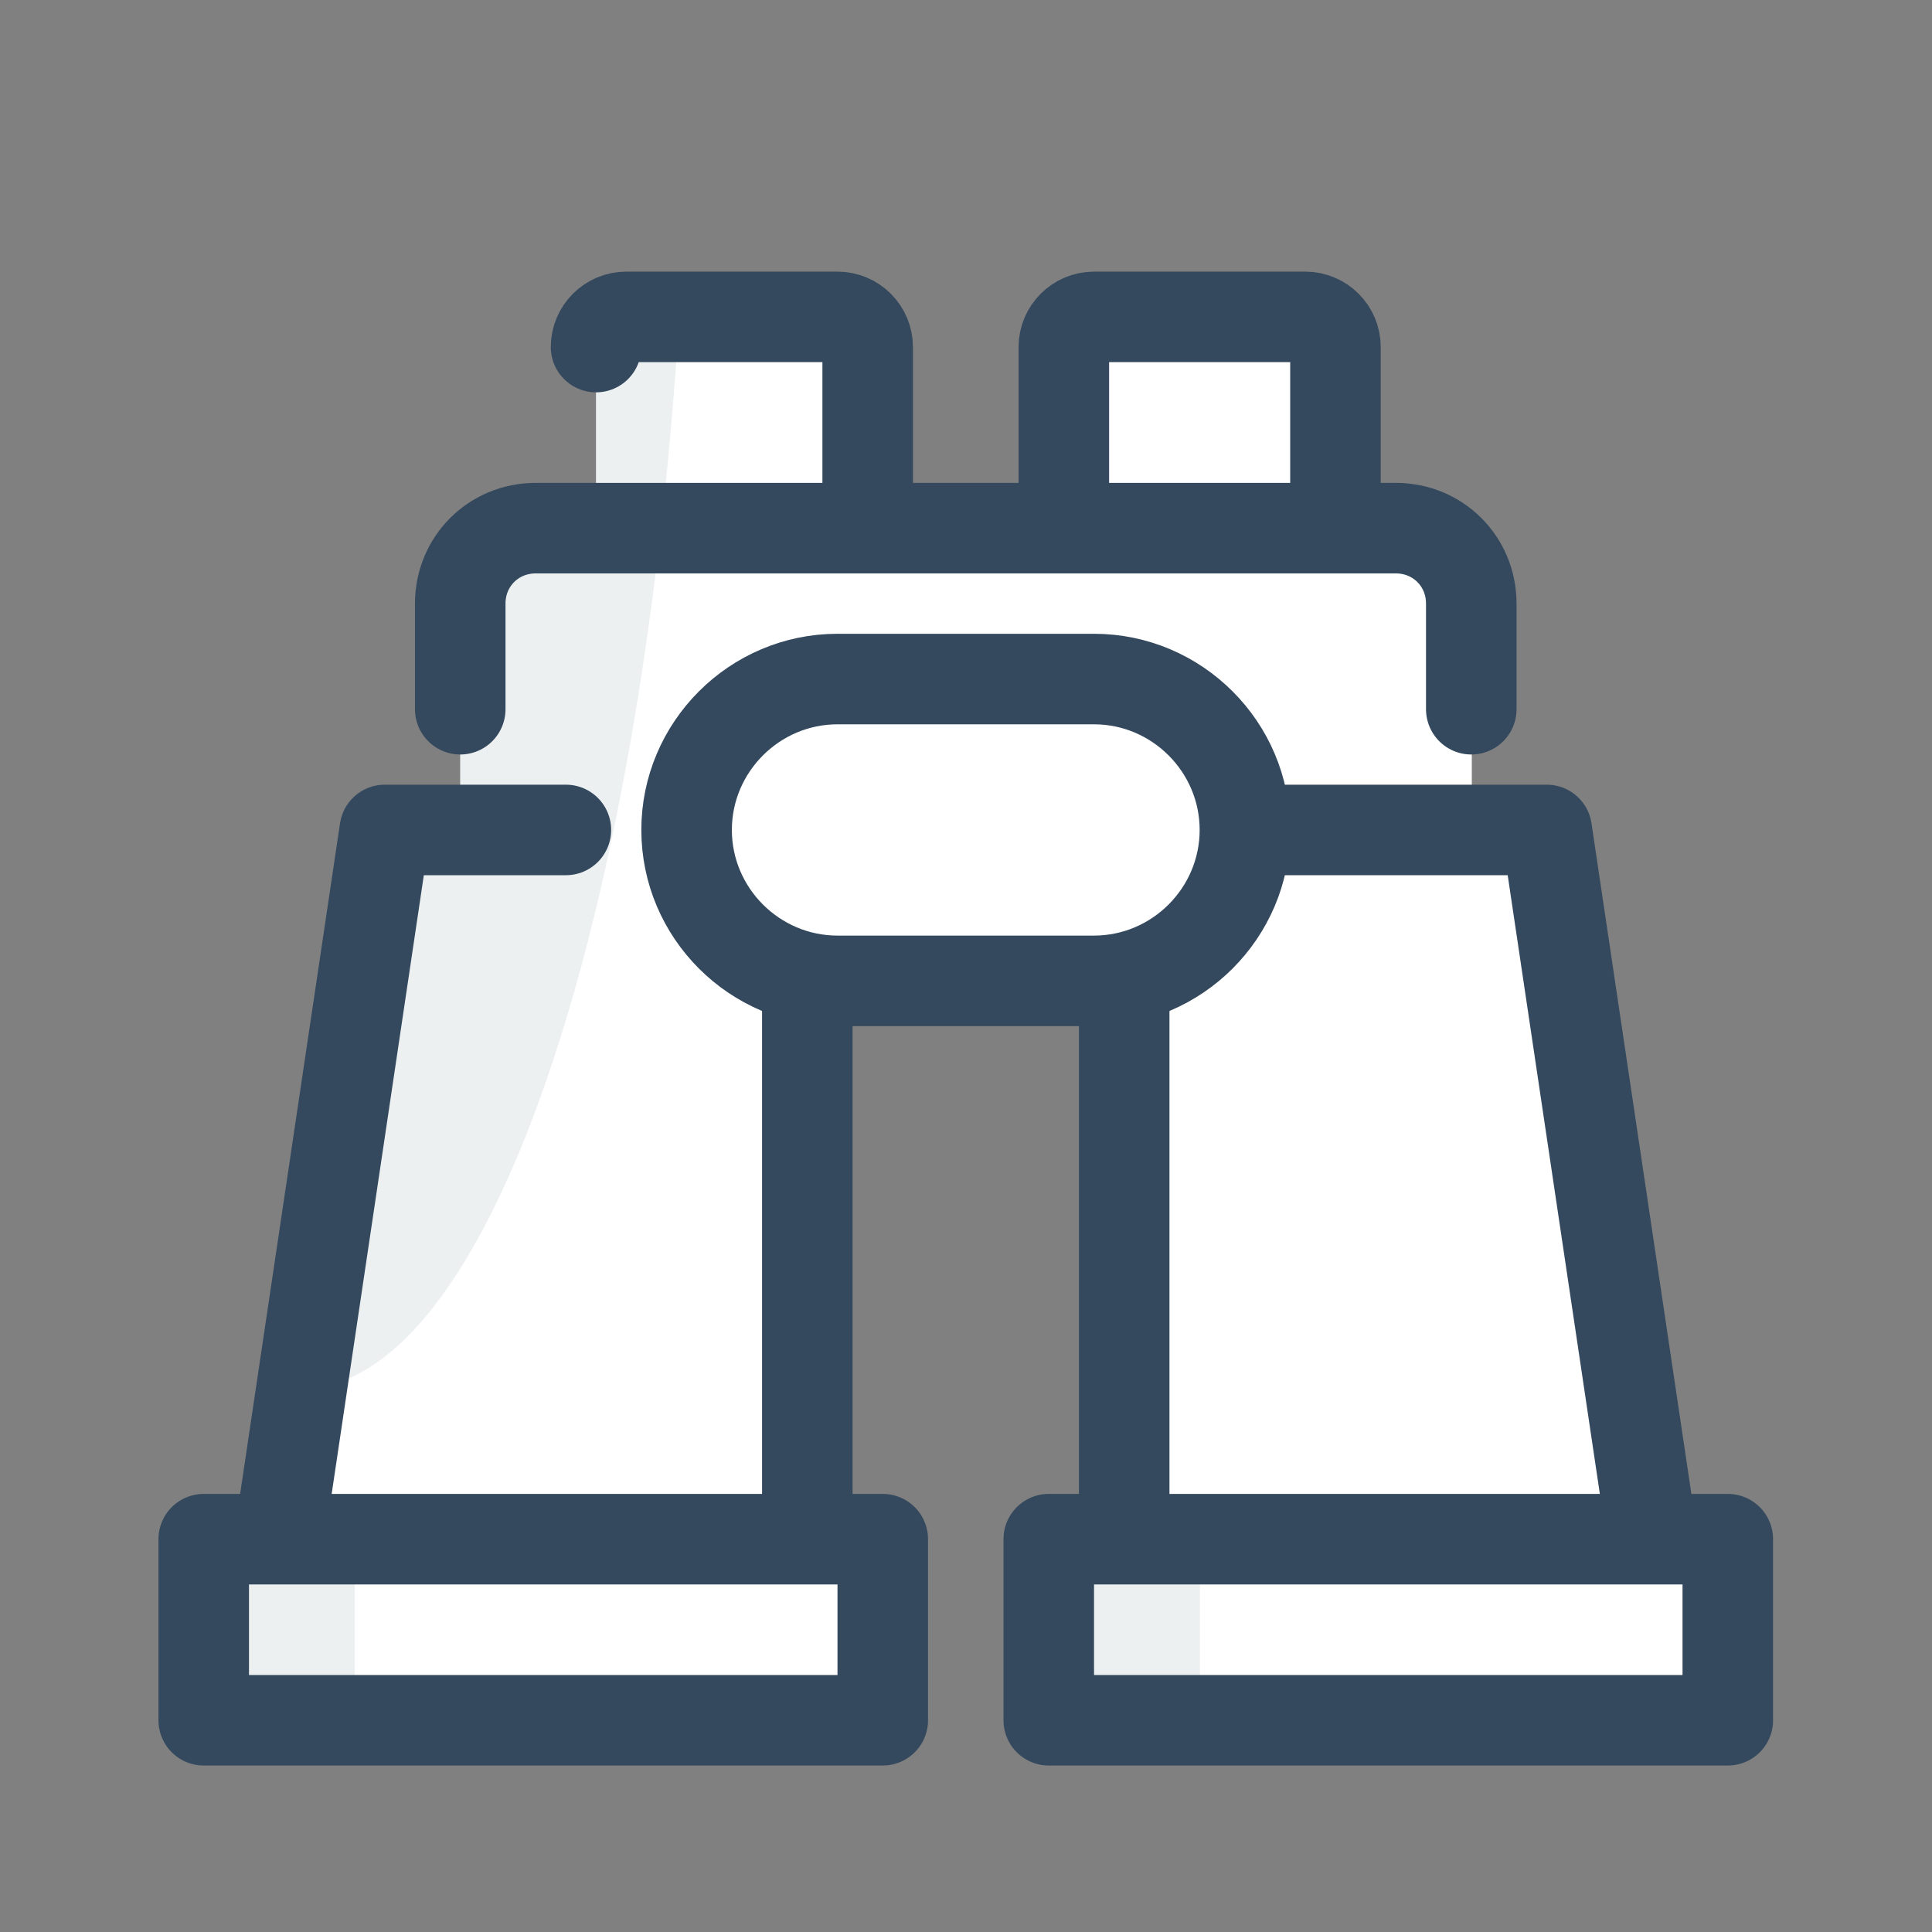 <?xml version="1.0" encoding="UTF-8"?>
<svg xmlns="http://www.w3.org/2000/svg" xmlns:xlink="http://www.w3.org/1999/xlink" viewBox="0 0 64 64" width="64px" height="64px">
<rect x="0" y="0" width="64" height="64" fill="#808080" stroke="none"/>
<g id="surface96250500">
<path style=" stroke:none;fill-rule:nonzero;fill:rgb(92.549%,94.118%,94.51%);fill-opacity:1;" d="M 6.75 51 L 29.25 51 L 29.25 57 L 6.75 57 Z M 34.75 51 L 57.25 51 L 57.25 57 L 34.75 57 Z M 34.75 51 "/>
<path style=" stroke:none;fill-rule:nonzero;fill:rgb(100%,100%,100%);fill-opacity:1;" d="M 54.75 51 L 51.25 27.5 L 48.75 27.5 L 48.75 20 C 48.75 18.602 47.648 17.5 46.25 17.5 L 44.25 17.5 L 44.25 11.5 C 44.25 10.949 43.801 10.5 43.25 10.5 L 36.25 10.5 C 35.699 10.5 35.25 10.949 35.25 11.5 L 35.25 17.5 L 28.75 17.5 L 28.75 11.5 C 28.75 10.949 28.301 10.5 27.75 10.5 L 20.75 10.5 C 20.199 10.5 19.75 10.949 19.75 11.5 L 19.75 17.5 L 17.75 17.5 C 16.352 17.5 15.25 18.602 15.25 20 L 15.25 27.5 L 12.75 27.5 L 9.25 51 L 11.75 51 L 11.75 57 L 29.25 57 L 29.25 51 L 26.75 51 L 26.75 27.5 L 37.25 27.5 L 37.25 51 L 39.75 51 L 39.75 57 L 57.25 57 L 57.25 51 Z M 54.75 51 "/>
<path style=" stroke:none;fill-rule:nonzero;fill:rgb(92.549%,94.118%,94.51%);fill-opacity:1;" d="M 10 46 C 16.148 45.949 21.25 30.75 22.5 10.5 L 20.75 10.5 C 20.199 10.5 19.75 10.949 19.75 11.5 L 19.75 17.5 L 17.75 17.5 C 16.352 17.5 15.25 18.602 15.25 20 L 15.25 27.5 L 12.75 27.5 Z M 10 46 "/>
<path style=" stroke:none;fill-rule:nonzero;fill:rgb(100%,100%,100%);fill-opacity:1;" d="M 26.75 27.5 L 22.25 27.5 L 22.25 42 C 22.25 44.75 20 47 17.25 47 L 15.551 47 C 14.551 47 13.75 47.699 13.602 48.699 L 13.602 48.75 C 13.398 49.949 14.352 51 15.551 51 L 24.25 51 L 24.25 57 L 29.25 57 L 29.25 51 L 26.75 51 Z M 54.75 51 L 51.25 27.5 L 48.75 27.5 L 48.75 20 C 48.75 18.602 47.648 17.5 46.25 17.5 L 43.25 17.5 C 44.648 17.5 45.75 18.602 45.75 20 L 45.75 27.5 L 37.25 27.5 L 37.25 37.449 C 42.301 36.949 46.25 32.699 46.25 27.5 L 46.852 27.5 L 48.898 41.25 C 49.352 44.25 47 47 43.949 47 L 43.25 47 C 42.148 47 41.25 47.898 41.25 49 C 41.25 50.102 42.148 51 43.25 51 L 52.25 51 L 52.25 57 L 57.25 57 L 57.25 51 Z M 54.75 51 "/>
<path style="fill:none;stroke-width:8.062;stroke-linecap:round;stroke-linejoin:round;stroke:rgb(20.392%,28.627%,36.863%);stroke-opacity:1;stroke-miterlimit:10;" d="M 18.141 137.062 L 78.609 137.062 L 78.609 153.188 L 18.141 153.188 Z M 71.891 73.906 L 71.891 137.062 L 24.859 137.062 L 34.266 73.906 L 50.391 73.906 M 53.078 30.906 C 53.078 29.426 54.285 28.219 55.766 28.219 L 74.578 28.219 C 76.058 28.219 77.266 29.426 77.266 30.906 L 77.266 47.031 M 94.734 47.031 L 94.734 30.906 C 94.734 29.426 95.942 28.219 97.422 28.219 L 116.234 28.219 C 117.715 28.219 118.922 29.426 118.922 30.906 L 118.922 47.031 M 40.984 63.156 L 40.984 53.75 C 40.984 49.992 43.945 47.031 47.703 47.031 L 124.297 47.031 C 128.055 47.031 131.016 49.992 131.016 53.75 L 131.016 63.156 M 147.141 137.062 L 100.109 137.062 L 100.109 73.906 L 137.734 73.906 Z M 93.391 137.062 L 153.859 137.062 L 153.859 153.188 L 93.391 153.188 Z M 93.391 137.062 " transform="matrix(0.372,0,0,0.372,0,0)"/>
<path style="fill-rule:nonzero;fill:rgb(100%,100%,100%);fill-opacity:1;stroke-width:8.062;stroke-linecap:round;stroke-linejoin:round;stroke:rgb(20.392%,28.627%,36.863%);stroke-opacity:1;stroke-miterlimit:10;" d="M 97.422 87.344 L 74.578 87.344 C 67.188 87.344 61.141 81.297 61.141 73.906 C 61.141 66.516 67.188 60.469 74.578 60.469 L 97.422 60.469 C 104.812 60.469 110.859 66.516 110.859 73.906 C 110.859 81.297 104.812 87.344 97.422 87.344 Z M 97.422 87.344 " transform="matrix(0.372,0,0,0.372,0,0)"/>
</g>
</svg>
